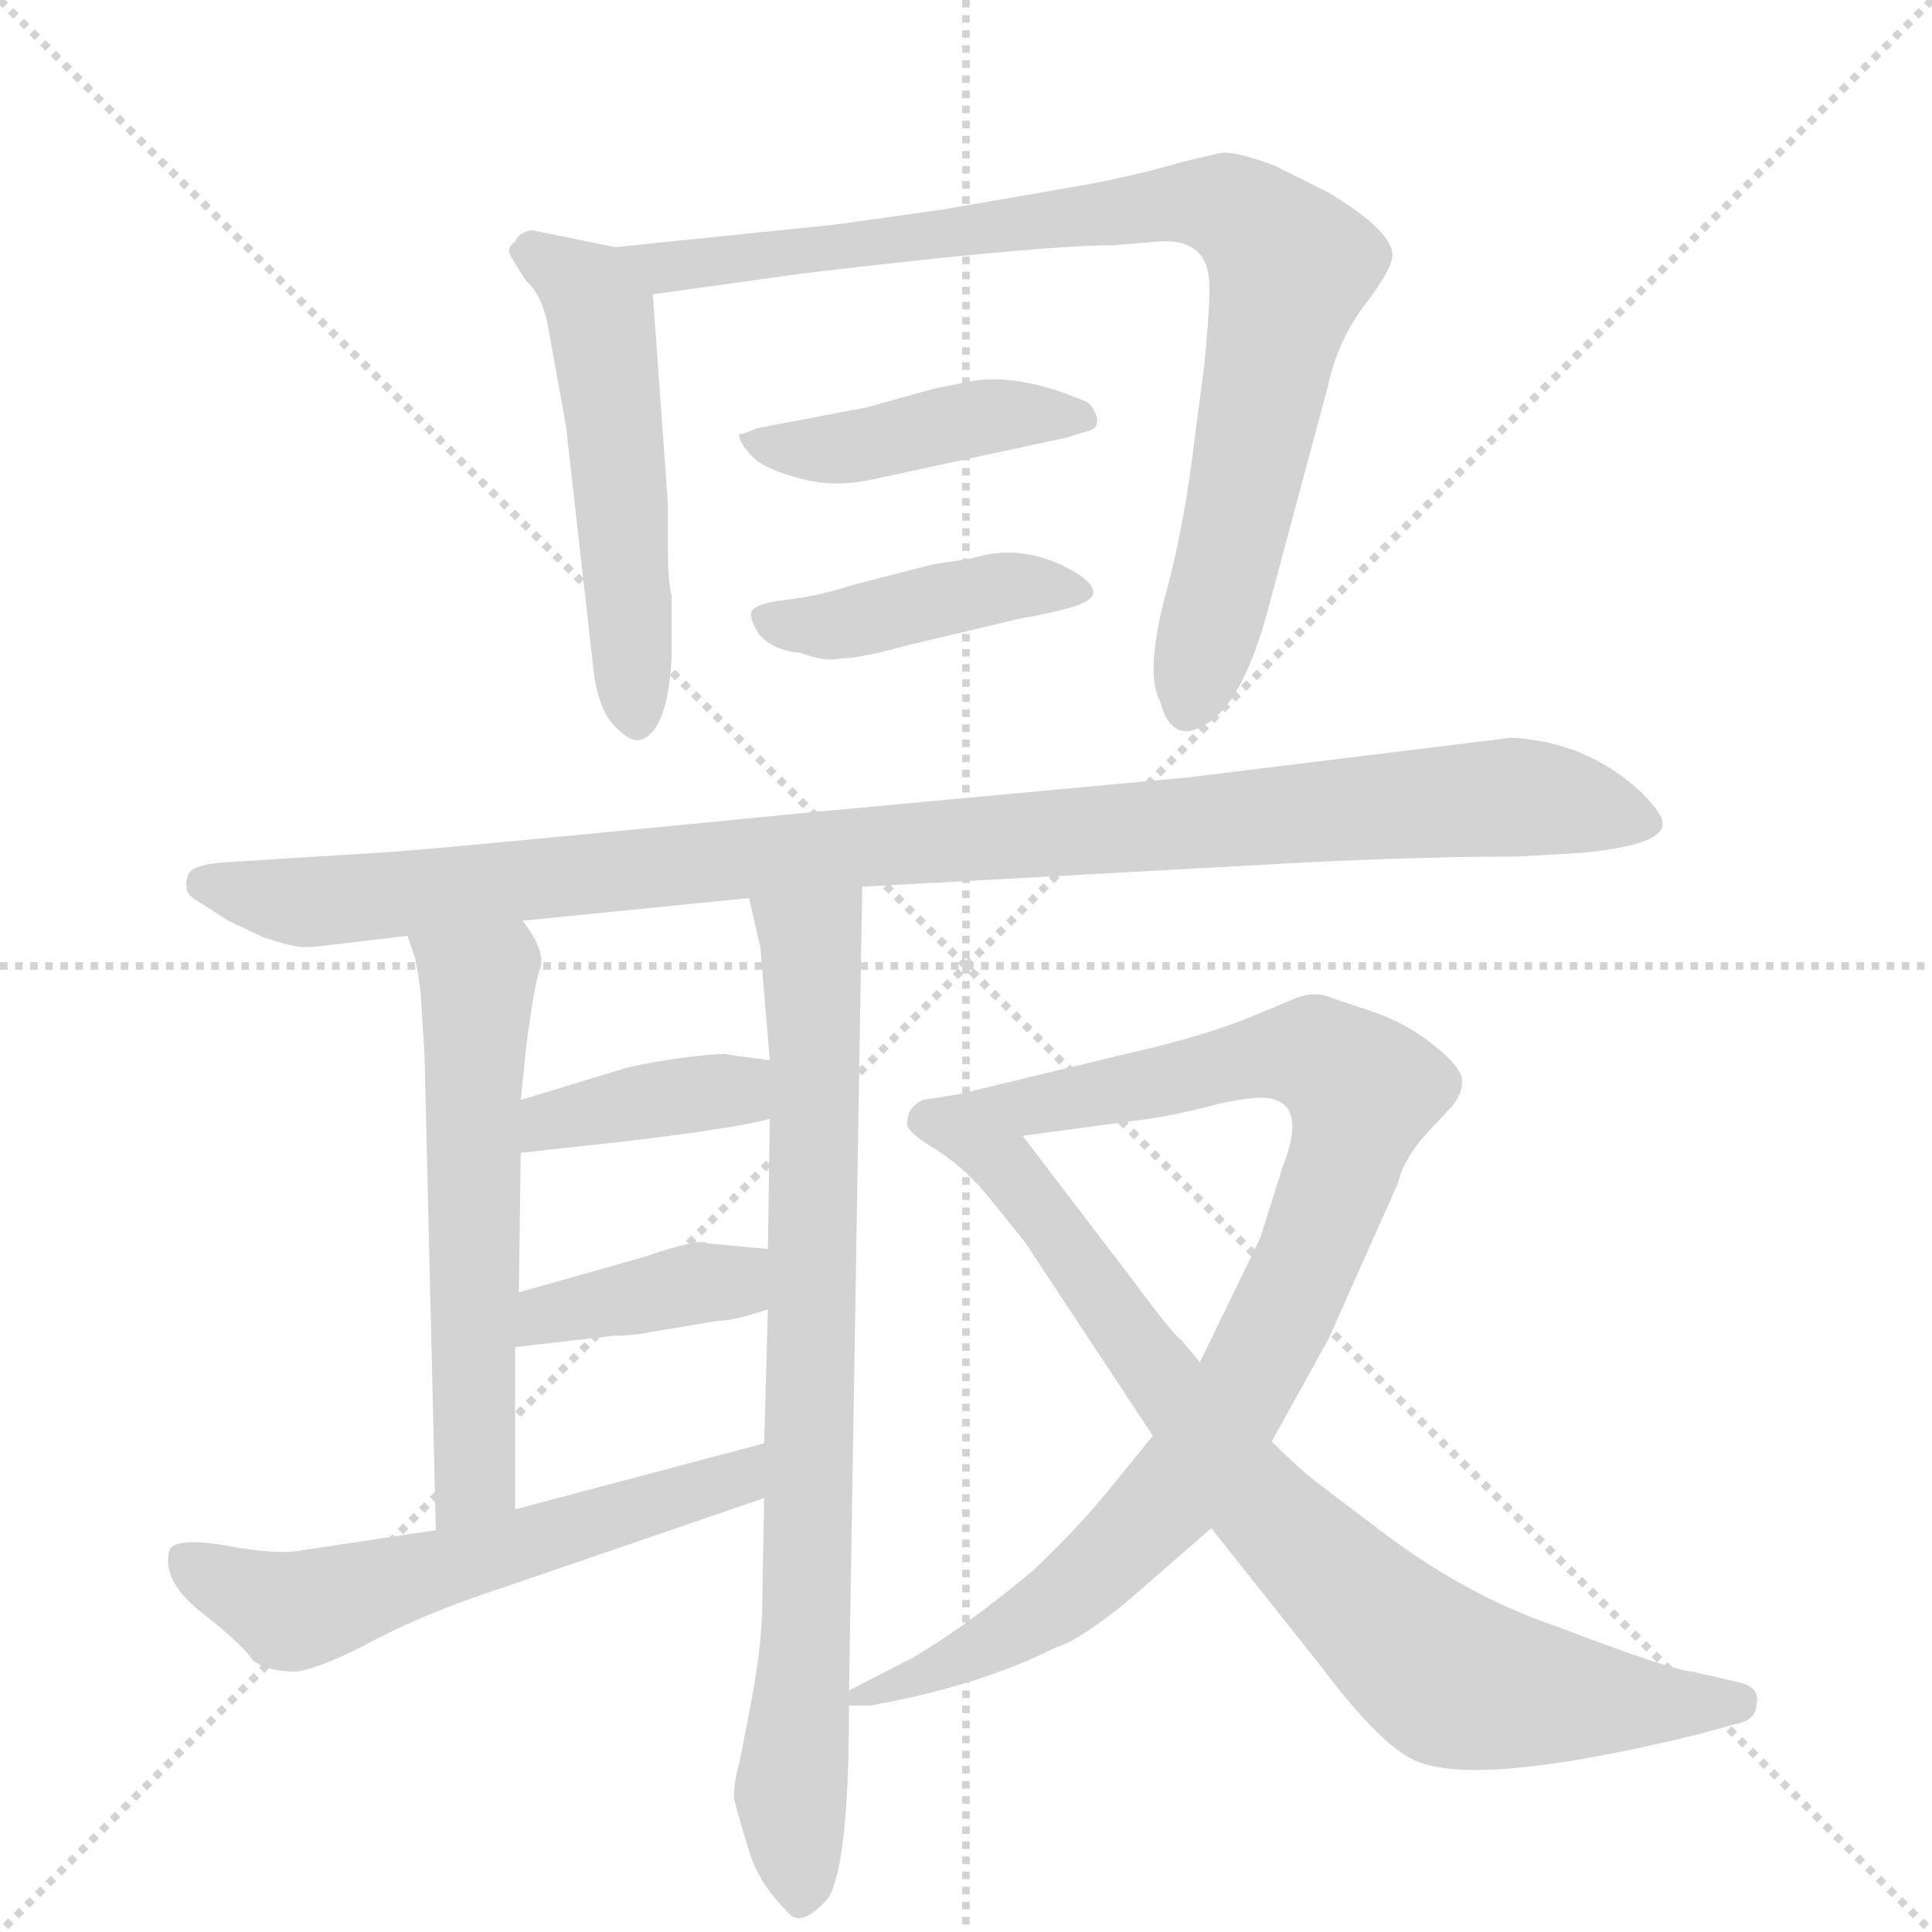 <svg version="1.1" viewBox="0 0 1024 1024" xmlns="http://www.w3.org/2000/svg">
  <g stroke="lightgray" stroke-dasharray="1,1" stroke-width="1" transform="scale(4, 4)">
    <line x1="0" y1="0" x2="256" y2="256"></line>
    <line x1="256" y1="0" x2="0" y2="256"></line>
    <line x1="128" y1="0" x2="128" y2="256"></line>
    <line x1="0" y1="128" x2="256" y2="128"></line>
  </g>
  <g transform="scale(1, -1) translate(0, -848)">
    <style type="text/css">
      
        @keyframes keyframes0 {
          from {
            stroke: blue;
            stroke-dashoffset: 526;
            stroke-width: 128;
          }
          63% {
            animation-timing-function: step-end;
            stroke: blue;
            stroke-dashoffset: 0;
            stroke-width: 128;
          }
          to {
            stroke: black;
            stroke-width: 1024;
          }
        }
        #make-me-a-hanzi-animation-0 {
          animation: keyframes0 0.678s both;
          animation-delay: 0s;
          animation-timing-function: linear;
        }
      
        @keyframes keyframes1 {
          from {
            stroke: blue;
            stroke-dashoffset: 863;
            stroke-width: 128;
          }
          74% {
            animation-timing-function: step-end;
            stroke: blue;
            stroke-dashoffset: 0;
            stroke-width: 128;
          }
          to {
            stroke: black;
            stroke-width: 1024;
          }
        }
        #make-me-a-hanzi-animation-1 {
          animation: keyframes1 0.952s both;
          animation-delay: 0.678s;
          animation-timing-function: linear;
        }
      
        @keyframes keyframes2 {
          from {
            stroke: blue;
            stroke-dashoffset: 433;
            stroke-width: 128;
          }
          58% {
            animation-timing-function: step-end;
            stroke: blue;
            stroke-dashoffset: 0;
            stroke-width: 128;
          }
          to {
            stroke: black;
            stroke-width: 1024;
          }
        }
        #make-me-a-hanzi-animation-2 {
          animation: keyframes2 0.602s both;
          animation-delay: 1.63s;
          animation-timing-function: linear;
        }
      
        @keyframes keyframes3 {
          from {
            stroke: blue;
            stroke-dashoffset: 424;
            stroke-width: 128;
          }
          58% {
            animation-timing-function: step-end;
            stroke: blue;
            stroke-dashoffset: 0;
            stroke-width: 128;
          }
          to {
            stroke: black;
            stroke-width: 1024;
          }
        }
        #make-me-a-hanzi-animation-3 {
          animation: keyframes3 0.595s both;
          animation-delay: 2.233s;
          animation-timing-function: linear;
        }
      
        @keyframes keyframes4 {
          from {
            stroke: blue;
            stroke-dashoffset: 1027;
            stroke-width: 128;
          }
          77% {
            animation-timing-function: step-end;
            stroke: blue;
            stroke-dashoffset: 0;
            stroke-width: 128;
          }
          to {
            stroke: black;
            stroke-width: 1024;
          }
        }
        #make-me-a-hanzi-animation-4 {
          animation: keyframes4 1.086s both;
          animation-delay: 2.828s;
          animation-timing-function: linear;
        }
      
        @keyframes keyframes5 {
          from {
            stroke: blue;
            stroke-dashoffset: 578;
            stroke-width: 128;
          }
          65% {
            animation-timing-function: step-end;
            stroke: blue;
            stroke-dashoffset: 0;
            stroke-width: 128;
          }
          to {
            stroke: black;
            stroke-width: 1024;
          }
        }
        #make-me-a-hanzi-animation-5 {
          animation: keyframes5 0.72s both;
          animation-delay: 3.914s;
          animation-timing-function: linear;
        }
      
        @keyframes keyframes6 {
          from {
            stroke: blue;
            stroke-dashoffset: 790;
            stroke-width: 128;
          }
          72% {
            animation-timing-function: step-end;
            stroke: blue;
            stroke-dashoffset: 0;
            stroke-width: 128;
          }
          to {
            stroke: black;
            stroke-width: 1024;
          }
        }
        #make-me-a-hanzi-animation-6 {
          animation: keyframes6 0.893s both;
          animation-delay: 4.634s;
          animation-timing-function: linear;
        }
      
        @keyframes keyframes7 {
          from {
            stroke: blue;
            stroke-dashoffset: 383;
            stroke-width: 128;
          }
          55% {
            animation-timing-function: step-end;
            stroke: blue;
            stroke-dashoffset: 0;
            stroke-width: 128;
          }
          to {
            stroke: black;
            stroke-width: 1024;
          }
        }
        #make-me-a-hanzi-animation-7 {
          animation: keyframes7 0.562s both;
          animation-delay: 5.527s;
          animation-timing-function: linear;
        }
      
        @keyframes keyframes8 {
          from {
            stroke: blue;
            stroke-dashoffset: 388;
            stroke-width: 128;
          }
          56% {
            animation-timing-function: step-end;
            stroke: blue;
            stroke-dashoffset: 0;
            stroke-width: 128;
          }
          to {
            stroke: black;
            stroke-width: 1024;
          }
        }
        #make-me-a-hanzi-animation-8 {
          animation: keyframes8 0.566s both;
          animation-delay: 6.089s;
          animation-timing-function: linear;
        }
      
        @keyframes keyframes9 {
          from {
            stroke: blue;
            stroke-dashoffset: 581;
            stroke-width: 128;
          }
          65% {
            animation-timing-function: step-end;
            stroke: blue;
            stroke-dashoffset: 0;
            stroke-width: 128;
          }
          to {
            stroke: black;
            stroke-width: 1024;
          }
        }
        #make-me-a-hanzi-animation-9 {
          animation: keyframes9 0.723s both;
          animation-delay: 6.654s;
          animation-timing-function: linear;
        }
      
        @keyframes keyframes10 {
          from {
            stroke: blue;
            stroke-dashoffset: 911;
            stroke-width: 128;
          }
          75% {
            animation-timing-function: step-end;
            stroke: blue;
            stroke-dashoffset: 0;
            stroke-width: 128;
          }
          to {
            stroke: black;
            stroke-width: 1024;
          }
        }
        #make-me-a-hanzi-animation-10 {
          animation: keyframes10 0.991s both;
          animation-delay: 7.377s;
          animation-timing-function: linear;
        }
      
        @keyframes keyframes11 {
          from {
            stroke: blue;
            stroke-dashoffset: 817;
            stroke-width: 128;
          }
          73% {
            animation-timing-function: step-end;
            stroke: blue;
            stroke-dashoffset: 0;
            stroke-width: 128;
          }
          to {
            stroke: black;
            stroke-width: 1024;
          }
        }
        #make-me-a-hanzi-animation-11 {
          animation: keyframes11 0.915s both;
          animation-delay: 8.368s;
          animation-timing-function: linear;
        }
      
    </style>
    
      <path d="M 354 581 L 346 692 C 344 713 344 713 326 717 L 282 726 Q 275 725 273 720 Q 269 717 270 714 Q 271 711 279 699 Q 288 691 291 672 L 300 622 L 314 498 Q 316 474 325 464 Q 334 454 340 456 Q 354 461 356 500 L 356 532 Q 354 541 354 556 L 354 581 Z" fill="lightgray"></path>
    
      <path d="M 346 692 L 425 703 Q 551 718 590 718 L 614 720 Q 642 722 641 694 Q 641 681 638 652 L 634 622 Q 628 569 617 530 Q 607 490 615 476 Q 621 453 639 464 Q 658 475 671 521 L 704 644 Q 709 667 723 686 Q 737 704 738 712 Q 739 725 704 746 L 676 760 Q 655 768 647 767 L 626 762 Q 602 755 575 750 L 500 737 L 443 729 L 326 717 C 296 714 316 688 346 692 Z" fill="lightgray"></path>
    
      <path d="M 495 642 L 459 632 L 401 621 Q 395 618 392 618 Q 391 615 397 608 Q 403 600 422 595 Q 441 589 463 594 L 565 616 L 578 620 Q 583 622 581 628 Q 579 633 576 635 L 571 637 Q 539 650 515 646 L 495 642 Z" fill="lightgray"></path>
    
      <path d="M 495 549 L 452 538 Q 434 532 416 530 Q 399 528 398 523 Q 398 518 403 511 Q 411 503 424 502 Q 438 497 445 499 Q 456 499 481 506 L 540 520 Q 574 526 578 531 Q 583 536 571 544 Q 543 561 515 552 Q 509 551 495 549 Z" fill="lightgray"></path>
    
      <path d="M 200 396 L 120 391 Q 103 390 100 385 Q 98 380 99 378 Q 98 374 107 369 L 121 360 L 140 351 Q 156 346 161 346 Q 167 346 174 347 L 216 352 L 277 360 L 397 372 L 457 378 L 694 391 Q 757 394 804 394 L 839 396 Q 879 400 881 410 Q 883 415 870 428 Q 841 455 801 457 L 630 436 L 425 417 Q 222 397 200 396 Z" fill="lightgray"></path>
    
      <path d="M 216 352 L 220 340 Q 222 331 223 321 L 225 289 L 231 37 C 232 7 273 18 273 48 L 273 134 L 275 163 L 276 237 L 276 265 L 279 294 Q 283 325 286 334 Q 290 343 277 360 C 260 385 207 380 216 352 Z" fill="lightgray"></path>
    
      <path d="M 405 54 L 404 -2 Q 404 -25 397 -60 L 392 -86 Q 389 -96 389 -105 Q 393 -121 398 -136 Q 403 -151 418 -166 Q 425 -174 439 -158 Q 450 -140 450 -56 L 450 -48 L 457 378 C 457 408 390 401 397 372 L 403 346 L 408 286 L 408 255 L 407 186 L 407 154 L 405 83 L 405 54 Z" fill="lightgray"></path>
    
      <path d="M 276 237 L 331 243 Q 390 250 408 255 C 437 262 438 282 408 286 L 386 289 Q 385 290 367 288 Q 349 286 332 282 L 276 265 C 247 256 246 234 276 237 Z" fill="lightgray"></path>
    
      <path d="M 345 142 L 381 148 Q 389 148 407 154 C 436 163 437 183 407 186 L 375 189 Q 371 192 342 182 L 275 163 C 246 155 243 131 273 134 L 325 140 Q 335 140 345 142 Z" fill="lightgray"></path>
    
      <path d="M 231 37 L 158 26 Q 145 24 119 29 Q 94 33 90 27 Q 85 11 106 -6 Q 128 -23 134 -32 Q 142 -38 157 -38 Q 171 -36 199 -21 Q 228 -6 265 6 L 405 54 C 433 64 434 91 405 83 L 273 48 L 231 37 Z" fill="lightgray"></path>
    
      <path d="M 450 -56 L 461 -56 Q 518 -46 560 -25 Q 571 -22 596 -2 L 642 38 L 674 84 L 704 138 L 741 221 Q 744 234 756 247 L 768 260 Q 775 267 775 275 Q 775 282 760 294 Q 745 306 727 312 L 706 319 Q 697 323 687 319 L 658 307 Q 631 297 595 289 L 508 268 C 479 261 512 242 542 246 L 609 255 Q 628 258 646 263 Q 665 267 672 266 Q 693 263 680 230 L 668 192 L 636 126 L 611 87 L 585 55 Q 569 36 548 16 Q 511 -15 483 -31 L 450 -48 C 431 -58 431 -58 450 -56 Z" fill="lightgray"></path>
    
      <path d="M 642 38 L 700 -35 Q 733 -79 752 -86 Q 787 -99 901 -71 L 919 -66 Q 931 -64 931 -55 Q 933 -47 923 -44 L 897 -38 Q 885 -37 825 -14 Q 777 2 730 38 L 697 63 Q 687 71 674 84 L 636 126 L 626 138 Q 623 139 600 170 L 542 246 C 524 270 523 270 508 268 L 489 265 Q 481 261 481 254 Q 479 249 494 240 Q 509 231 522 216 L 543 190 L 611 87 L 642 38 Z" fill="lightgray"></path>
    
    
      <clipPath id="make-me-a-hanzi-clip-0">
        <path d="M 354 581 L 346 692 C 344 713 344 713 326 717 L 282 726 Q 275 725 273 720 Q 269 717 270 714 Q 271 711 279 699 Q 288 691 291 672 L 300 622 L 314 498 Q 316 474 325 464 Q 334 454 340 456 Q 354 461 356 500 L 356 532 Q 354 541 354 556 L 354 581 Z"></path>
      </clipPath>
      <path clip-path="url(#make-me-a-hanzi-clip-0)" d="M 277 714 L 300 703 L 319 680 L 338 466" fill="none" id="make-me-a-hanzi-animation-0" stroke-dasharray="398 796" stroke-linecap="round"></path>
    
      <clipPath id="make-me-a-hanzi-clip-1">
        <path d="M 346 692 L 425 703 Q 551 718 590 718 L 614 720 Q 642 722 641 694 Q 641 681 638 652 L 634 622 Q 628 569 617 530 Q 607 490 615 476 Q 621 453 639 464 Q 658 475 671 521 L 704 644 Q 709 667 723 686 Q 737 704 738 712 Q 739 725 704 746 L 676 760 Q 655 768 647 767 L 626 762 Q 602 755 575 750 L 500 737 L 443 729 L 326 717 C 296 714 316 688 346 692 Z"></path>
      </clipPath>
      <path clip-path="url(#make-me-a-hanzi-clip-1)" d="M 333 716 L 353 706 L 368 707 L 637 741 L 668 727 L 684 707 L 655 567 L 629 475" fill="none" id="make-me-a-hanzi-animation-1" stroke-dasharray="735 1470" stroke-linecap="round"></path>
    
      <clipPath id="make-me-a-hanzi-clip-2">
        <path d="M 495 642 L 459 632 L 401 621 Q 395 618 392 618 Q 391 615 397 608 Q 403 600 422 595 Q 441 589 463 594 L 565 616 L 578 620 Q 583 622 581 628 Q 579 633 576 635 L 571 637 Q 539 650 515 646 L 495 642 Z"></path>
      </clipPath>
      <path clip-path="url(#make-me-a-hanzi-clip-2)" d="M 398 615 L 432 609 L 533 629 L 572 627" fill="none" id="make-me-a-hanzi-animation-2" stroke-dasharray="305 610" stroke-linecap="round"></path>
    
      <clipPath id="make-me-a-hanzi-clip-3">
        <path d="M 495 549 L 452 538 Q 434 532 416 530 Q 399 528 398 523 Q 398 518 403 511 Q 411 503 424 502 Q 438 497 445 499 Q 456 499 481 506 L 540 520 Q 574 526 578 531 Q 583 536 571 544 Q 543 561 515 552 Q 509 551 495 549 Z"></path>
      </clipPath>
      <path clip-path="url(#make-me-a-hanzi-clip-3)" d="M 406 519 L 448 517 L 536 538 L 571 536" fill="none" id="make-me-a-hanzi-animation-3" stroke-dasharray="296 592" stroke-linecap="round"></path>
    
      <clipPath id="make-me-a-hanzi-clip-4">
        <path d="M 200 396 L 120 391 Q 103 390 100 385 Q 98 380 99 378 Q 98 374 107 369 L 121 360 L 140 351 Q 156 346 161 346 Q 167 346 174 347 L 216 352 L 277 360 L 397 372 L 457 378 L 694 391 Q 757 394 804 394 L 839 396 Q 879 400 881 410 Q 883 415 870 428 Q 841 455 801 457 L 630 436 L 425 417 Q 222 397 200 396 Z"></path>
      </clipPath>
      <path clip-path="url(#make-me-a-hanzi-clip-4)" d="M 107 380 L 166 370 L 414 397 L 805 426 L 873 412" fill="none" id="make-me-a-hanzi-animation-4" stroke-dasharray="899 1798" stroke-linecap="round"></path>
    
      <clipPath id="make-me-a-hanzi-clip-5">
        <path d="M 216 352 L 220 340 Q 222 331 223 321 L 225 289 L 231 37 C 232 7 273 18 273 48 L 273 134 L 275 163 L 276 237 L 276 265 L 279 294 Q 283 325 286 334 Q 290 343 277 360 C 260 385 207 380 216 352 Z"></path>
      </clipPath>
      <path clip-path="url(#make-me-a-hanzi-clip-5)" d="M 224 348 L 253 324 L 252 65 L 236 45" fill="none" id="make-me-a-hanzi-animation-5" stroke-dasharray="450 900" stroke-linecap="round"></path>
    
      <clipPath id="make-me-a-hanzi-clip-6">
        <path d="M 405 54 L 404 -2 Q 404 -25 397 -60 L 392 -86 Q 389 -96 389 -105 Q 393 -121 398 -136 Q 403 -151 418 -166 Q 425 -174 439 -158 Q 450 -140 450 -56 L 450 -48 L 457 378 C 457 408 390 401 397 372 L 403 346 L 408 286 L 408 255 L 407 186 L 407 154 L 405 83 L 405 54 Z"></path>
      </clipPath>
      <path clip-path="url(#make-me-a-hanzi-clip-6)" d="M 405 367 L 430 348 L 432 307 L 427 -24 L 419 -97 L 425 -154" fill="none" id="make-me-a-hanzi-animation-6" stroke-dasharray="662 1324" stroke-linecap="round"></path>
    
      <clipPath id="make-me-a-hanzi-clip-7">
        <path d="M 276 237 L 331 243 Q 390 250 408 255 C 437 262 438 282 408 286 L 386 289 Q 385 290 367 288 Q 349 286 332 282 L 276 265 C 247 256 246 234 276 237 Z"></path>
      </clipPath>
      <path clip-path="url(#make-me-a-hanzi-clip-7)" d="M 282 244 L 291 254 L 330 263 L 382 270 L 402 263" fill="none" id="make-me-a-hanzi-animation-7" stroke-dasharray="255 510" stroke-linecap="round"></path>
    
      <clipPath id="make-me-a-hanzi-clip-8">
        <path d="M 345 142 L 381 148 Q 389 148 407 154 C 436 163 437 183 407 186 L 375 189 Q 371 192 342 182 L 275 163 C 246 155 243 131 273 134 L 325 140 Q 335 140 345 142 Z"></path>
      </clipPath>
      <path clip-path="url(#make-me-a-hanzi-clip-8)" d="M 279 141 L 299 154 L 388 169 L 401 181" fill="none" id="make-me-a-hanzi-animation-8" stroke-dasharray="260 520" stroke-linecap="round"></path>
    
      <clipPath id="make-me-a-hanzi-clip-9">
        <path d="M 231 37 L 158 26 Q 145 24 119 29 Q 94 33 90 27 Q 85 11 106 -6 Q 128 -23 134 -32 Q 142 -38 157 -38 Q 171 -36 199 -21 Q 228 -6 265 6 L 405 54 C 433 64 434 91 405 83 L 273 48 L 231 37 Z"></path>
      </clipPath>
      <path clip-path="url(#make-me-a-hanzi-clip-9)" d="M 97 21 L 154 -6 L 164 -5 L 391 64 L 399 76" fill="none" id="make-me-a-hanzi-animation-9" stroke-dasharray="453 906" stroke-linecap="round"></path>
    
      <clipPath id="make-me-a-hanzi-clip-10">
        <path d="M 450 -56 L 461 -56 Q 518 -46 560 -25 Q 571 -22 596 -2 L 642 38 L 674 84 L 704 138 L 741 221 Q 744 234 756 247 L 768 260 Q 775 267 775 275 Q 775 282 760 294 Q 745 306 727 312 L 706 319 Q 697 323 687 319 L 658 307 Q 631 297 595 289 L 508 268 C 479 261 512 242 542 246 L 609 255 Q 628 258 646 263 Q 665 267 672 266 Q 693 263 680 230 L 668 192 L 636 126 L 611 87 L 585 55 Q 569 36 548 16 Q 511 -15 483 -31 L 450 -48 C 431 -58 431 -58 450 -56 Z"></path>
      </clipPath>
      <path clip-path="url(#make-me-a-hanzi-clip-10)" d="M 516 268 L 544 261 L 674 289 L 697 289 L 722 270 L 711 226 L 682 156 L 624 59 L 564 0 L 523 -25 L 456 -52" fill="none" id="make-me-a-hanzi-animation-10" stroke-dasharray="783 1566" stroke-linecap="round"></path>
    
      <clipPath id="make-me-a-hanzi-clip-11">
        <path d="M 642 38 L 700 -35 Q 733 -79 752 -86 Q 787 -99 901 -71 L 919 -66 Q 931 -64 931 -55 Q 933 -47 923 -44 L 897 -38 Q 885 -37 825 -14 Q 777 2 730 38 L 697 63 Q 687 71 674 84 L 636 126 L 626 138 Q 623 139 600 170 L 542 246 C 524 270 523 270 508 268 L 489 265 Q 481 261 481 254 Q 479 249 494 240 Q 509 231 522 216 L 543 190 L 611 87 L 642 38 Z"></path>
      </clipPath>
      <path clip-path="url(#make-me-a-hanzi-clip-11)" d="M 492 255 L 534 230 L 669 49 L 761 -37 L 810 -50 L 920 -55" fill="none" id="make-me-a-hanzi-animation-11" stroke-dasharray="689 1378" stroke-linecap="round"></path>
    
  </g>
</svg>